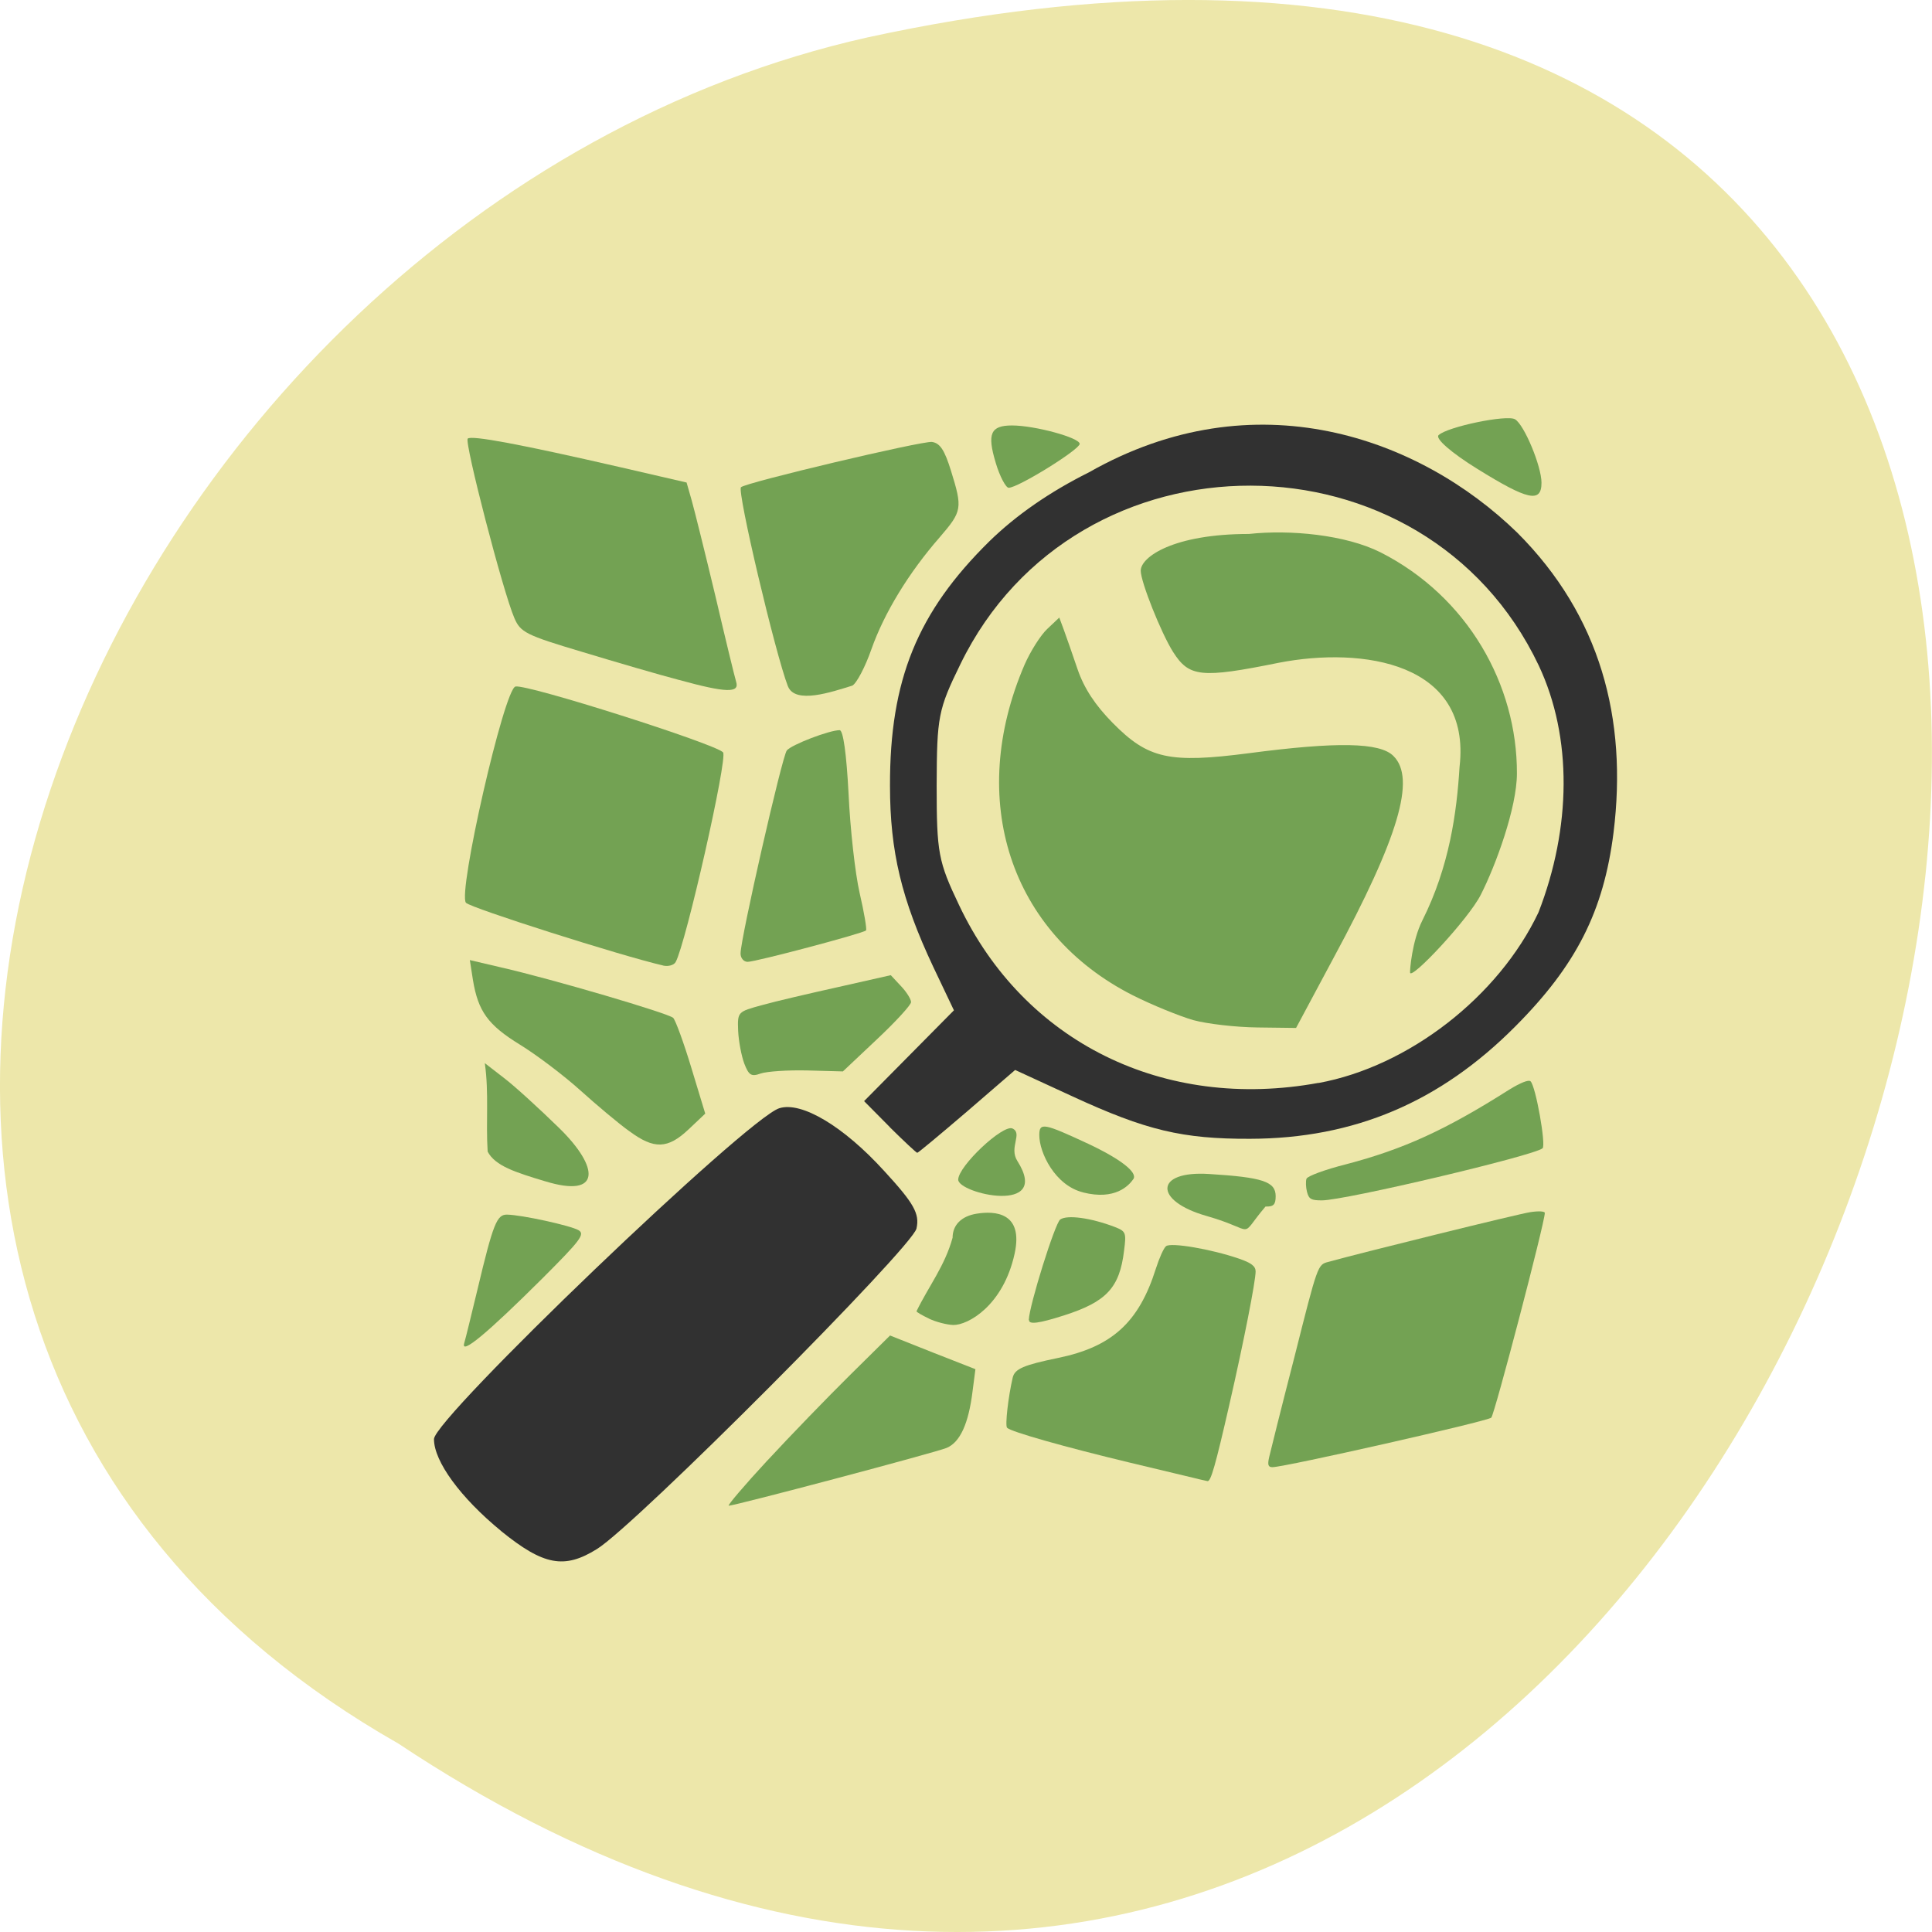<svg xmlns="http://www.w3.org/2000/svg" viewBox="0 0 32 32"><path d="m 6.598 28.879 c 24.05 15.992 38.875 -35.01 7.773 -28.26 c -12.852 2.879 -20.652 20.926 -7.773 28.26" fill="#ede7aa"/><g fill="#313131"><path d="m 8.301 25.359 c -0.672 -0.551 -1.113 -1.152 -1.113 -1.523 c 0 -0.344 5.18 -5.309 5.719 -5.48 c 0.367 -0.117 1.063 0.297 1.738 1.039 c 0.492 0.535 0.59 0.707 0.535 0.953 c -0.07 0.313 -4.652 4.914 -5.293 5.309 c -0.539 0.336 -0.883 0.273 -1.586 -0.297"/><path d="m 14.738 18.668 l -0.426 -0.43 l 0.742 -0.75 l 0.746 -0.754 l -0.344 -0.723 c -0.523 -1.113 -0.715 -1.906 -0.715 -2.996 c -0.004 -1.754 0.453 -2.875 1.648 -4.051 c 0.441 -0.43 0.996 -0.816 1.648 -1.141 c 2.742 -1.559 5.465 -0.586 7.094 1 c 1.375 1.375 1.828 3.082 1.594 4.969 c -0.164 1.301 -0.617 2.195 -1.625 3.207 c -1.25 1.258 -2.672 1.859 -4.395 1.863 c -1.121 0.004 -1.723 -0.141 -2.934 -0.699 l -0.957 -0.441 l -0.797 0.688 c -0.438 0.375 -0.809 0.684 -0.824 0.684 c -0.016 0 -0.219 -0.191 -0.457 -0.426 m 7.102 -0.73 c 1.492 -0.273 2.984 -1.43 3.645 -2.828 c 0.543 -1.398 0.563 -2.898 0.004 -4.086 c -1.879 -3.961 -7.652 -3.977 -9.578 -0.027 c -0.371 0.758 -0.391 0.871 -0.395 2.01 c 0 1.121 0.027 1.262 0.371 1.984 c 1.074 2.27 3.391 3.414 5.953 2.945"/></g><g fill="#73a253"><path d="m 19.77 16.898 c -0.23 -0.066 -0.684 -0.25 -1.01 -0.414 c -2.031 -1.031 -2.754 -3.238 -1.789 -5.477 c 0.098 -0.223 0.266 -0.488 0.375 -0.59 l 0.199 -0.188 l 0.074 0.199 c 0.039 0.109 0.145 0.406 0.23 0.66 c 0.109 0.316 0.293 0.594 0.582 0.887 c 0.586 0.594 0.934 0.672 2.258 0.5 c 1.453 -0.191 2.168 -0.18 2.391 0.047 c 0.375 0.371 0.086 1.348 -0.992 3.344 l -0.621 1.16 l -0.641 -0.008 c -0.355 -0.004 -0.832 -0.059 -1.059 -0.121"/><path d="m 23.355 16.11 c -0.004 -0.035 0.031 -0.52 0.203 -0.863 c 0.449 -0.895 0.57 -1.785 0.617 -2.547 c 0.199 -1.727 -1.602 -1.992 -2.992 -1.723 c -1.293 0.262 -1.488 0.238 -1.754 -0.18 c -0.199 -0.316 -0.535 -1.16 -0.535 -1.344 c 0 -0.227 0.539 -0.609 1.793 -0.609 c 0.676 -0.074 1.598 0.012 2.18 0.305 c 1.445 0.734 2.262 2.195 2.258 3.66 c 0 0.57 -0.352 1.527 -0.598 2.01 c -0.199 0.398 -1.164 1.43 -1.172 1.289"/><path d="m 13.05 11.367 c -0.211 -0.551 -0.844 -3.23 -0.777 -3.297 c 0.078 -0.078 3 -0.77 3.164 -0.75 c 0.133 0.02 0.207 0.133 0.313 0.473 c 0.195 0.629 0.188 0.672 -0.188 1.109 c -0.512 0.586 -0.918 1.254 -1.129 1.852 c -0.102 0.293 -0.246 0.566 -0.316 0.602 c -0.34 0.105 -0.945 0.313 -1.066 0.012"/><path d="m 11.246 11.262 c -0.328 -0.086 -1.051 -0.297 -1.605 -0.465 c -0.93 -0.277 -1.02 -0.324 -1.121 -0.559 c -0.188 -0.43 -0.832 -2.918 -0.773 -2.973 c 0.059 -0.059 0.859 0.09 2.543 0.477 l 1.082 0.25 l 0.086 0.301 c 0.047 0.168 0.223 0.875 0.391 1.578 c 0.164 0.703 0.32 1.344 0.344 1.422 c 0.059 0.188 -0.164 0.184 -0.945 -0.031"/><path d="m 10.984 15.992 c -0.695 -0.16 -3.188 -0.953 -3.266 -1.039 c -0.141 -0.156 0.633 -3.543 0.82 -3.582 c 0.191 -0.043 3.309 0.949 3.438 1.09 c 0.082 0.086 -0.617 3.172 -0.785 3.473 c -0.027 0.051 -0.121 0.078 -0.207 0.059"/><path d="m 12.266 15.793 c 0 -0.25 0.688 -3.266 0.766 -3.363 c 0.074 -0.094 0.703 -0.336 0.875 -0.336 c 0.059 0 0.113 0.387 0.148 1.055 c 0.027 0.582 0.109 1.32 0.184 1.645 c 0.074 0.32 0.121 0.598 0.105 0.617 c -0.043 0.047 -1.824 0.52 -1.961 0.52 c -0.066 0 -0.117 -0.063 -0.117 -0.137"/><path d="m 12.328 17.617 c -0.047 -0.125 -0.094 -0.371 -0.102 -0.543 c -0.012 -0.316 -0.008 -0.316 0.395 -0.426 c 0.223 -0.063 0.793 -0.195 1.27 -0.301 l 0.863 -0.195 l 0.168 0.18 c 0.094 0.098 0.168 0.219 0.168 0.266 c 0 0.047 -0.254 0.324 -0.566 0.617 l -0.563 0.531 l -0.59 -0.016 c -0.324 -0.008 -0.672 0.016 -0.773 0.051 c -0.152 0.055 -0.195 0.031 -0.27 -0.164"/><path d="m 10.426 18.738 c -0.176 -0.125 -0.543 -0.434 -0.816 -0.68 c -0.273 -0.246 -0.723 -0.586 -0.996 -0.754 c -0.535 -0.328 -0.695 -0.555 -0.781 -1.074 l -0.051 -0.328 l 0.516 0.121 c 0.855 0.195 2.777 0.762 2.852 0.836 c 0.039 0.039 0.176 0.414 0.301 0.828 l 0.23 0.758 l -0.277 0.262 c -0.344 0.324 -0.57 0.332 -0.977 0.031"/><path d="m 16.492 7.664 c -0.145 -0.48 -0.086 -0.617 0.27 -0.617 c 0.379 0 1.121 0.203 1.121 0.305 c 0 0.094 -1.02 0.727 -1.176 0.727 c -0.047 0 -0.148 -0.188 -0.215 -0.414"/><path d="m 24.469 7.766 c -0.43 -0.266 -0.703 -0.504 -0.641 -0.559 c 0.141 -0.137 1.133 -0.344 1.266 -0.262 c 0.152 0.09 0.438 0.777 0.438 1.051 c 0 0.34 -0.227 0.289 -1.063 -0.23"/><path d="m 9.03 19.566 c -0.492 -0.148 -0.828 -0.254 -0.953 -0.492 c -0.031 -0.5 0.023 -0.973 -0.047 -1.465 l 0.313 0.242 c 0.176 0.133 0.586 0.508 0.918 0.832 c 0.672 0.656 0.699 1.168 -0.23 0.883"/><path d="m 7.688 22.25 c 0.023 -0.074 0.121 -0.48 0.223 -0.902 c 0.258 -1.086 0.32 -1.234 0.488 -1.23 c 0.242 0.004 1.047 0.18 1.184 0.258 c 0.109 0.066 0.035 0.164 -0.598 0.797 c -0.918 0.914 -1.352 1.273 -1.297 1.078"/><path d="m 12.711 24.19 c 0.379 -0.41 0.992 -1.043 1.359 -1.406 l 0.672 -0.664 l 0.707 0.281 l 0.707 0.277 l -0.047 0.363 c -0.066 0.539 -0.207 0.848 -0.43 0.941 c -0.191 0.078 -3.504 0.957 -3.609 0.957 c -0.027 0 0.258 -0.336 0.641 -0.75"/><path d="m 15.387 21.84 c -0.117 -0.055 -0.207 -0.109 -0.207 -0.121 c 0.203 -0.418 0.469 -0.75 0.598 -1.219 c 0 -0.211 0.148 -0.359 0.402 -0.398 c 0.293 -0.047 0.777 -0.027 0.625 0.664 c -0.188 0.859 -0.773 1.184 -1.016 1.18 c -0.109 -0.004 -0.289 -0.051 -0.402 -0.105"/><path d="m 17.04 21.863 c 0.008 -0.242 0.434 -1.602 0.52 -1.664 c 0.117 -0.082 0.508 -0.027 0.898 0.121 c 0.191 0.074 0.199 0.094 0.16 0.395 c -0.074 0.617 -0.293 0.848 -1 1.074 c -0.418 0.133 -0.578 0.152 -0.574 0.074"/><path d="m 17.941 19.75 c -0.465 -0.113 -0.727 -0.656 -0.727 -0.949 c 0 -0.215 0.074 -0.199 0.813 0.145 c 0.539 0.254 0.816 0.473 0.746 0.582 c -0.078 0.113 -0.305 0.355 -0.832 0.223"/><path d="m 19.984 20.14 c -0.879 -0.25 -0.863 -0.754 0.043 -0.695 c 0.883 0.055 1.102 0.125 1.102 0.367 c 0 0.141 -0.035 0.176 -0.168 0.172 c -0.465 0.547 -0.117 0.402 -0.977 0.156"/><path d="m 21.648 19.742 c -0.02 -0.078 -0.023 -0.18 -0.008 -0.219 c 0.016 -0.043 0.309 -0.152 0.652 -0.238 c 0.953 -0.25 1.648 -0.566 2.707 -1.238 c 0.184 -0.113 0.32 -0.168 0.352 -0.137 c 0.086 0.082 0.258 1.055 0.199 1.109 c -0.137 0.121 -3.273 0.863 -3.656 0.863 c -0.176 0 -0.215 -0.02 -0.246 -0.141"/><path d="m 21.02 24.14 c 0.02 -0.086 0.207 -0.84 0.422 -1.672 c 0.383 -1.52 0.383 -1.52 0.555 -1.566 c 0.578 -0.16 3.141 -0.793 3.344 -0.824 c 0.141 -0.023 0.246 -0.016 0.246 0.012 c 0 0.16 -0.832 3.336 -0.887 3.391 c -0.059 0.059 -3.422 0.82 -3.625 0.82 c -0.07 0 -0.082 -0.039 -0.055 -0.16"/><path d="m 19.844 24.496 c -0.063 -0.016 -0.57 -0.137 -1.129 -0.27 c -1.09 -0.262 -1.973 -0.512 -2.035 -0.578 c -0.035 -0.039 0.02 -0.516 0.094 -0.832 c 0.035 -0.145 0.184 -0.207 0.75 -0.324 c 0.895 -0.184 1.34 -0.59 1.621 -1.48 c 0.055 -0.172 0.129 -0.34 0.168 -0.371 c 0.078 -0.066 0.746 0.047 1.211 0.207 c 0.203 0.07 0.273 0.125 0.273 0.211 c 0 0.16 -0.191 1.141 -0.438 2.219 c -0.227 0.992 -0.305 1.266 -0.359 1.254 c -0.023 -0.004 -0.094 -0.02 -0.156 -0.035"/><path d="m 15.871 19.539 c 0 -0.223 0.738 -0.918 0.898 -0.848 c 0.176 0.082 -0.063 0.313 0.082 0.539 c 0.57 0.898 -0.98 0.539 -0.98 0.309"/></g></svg>